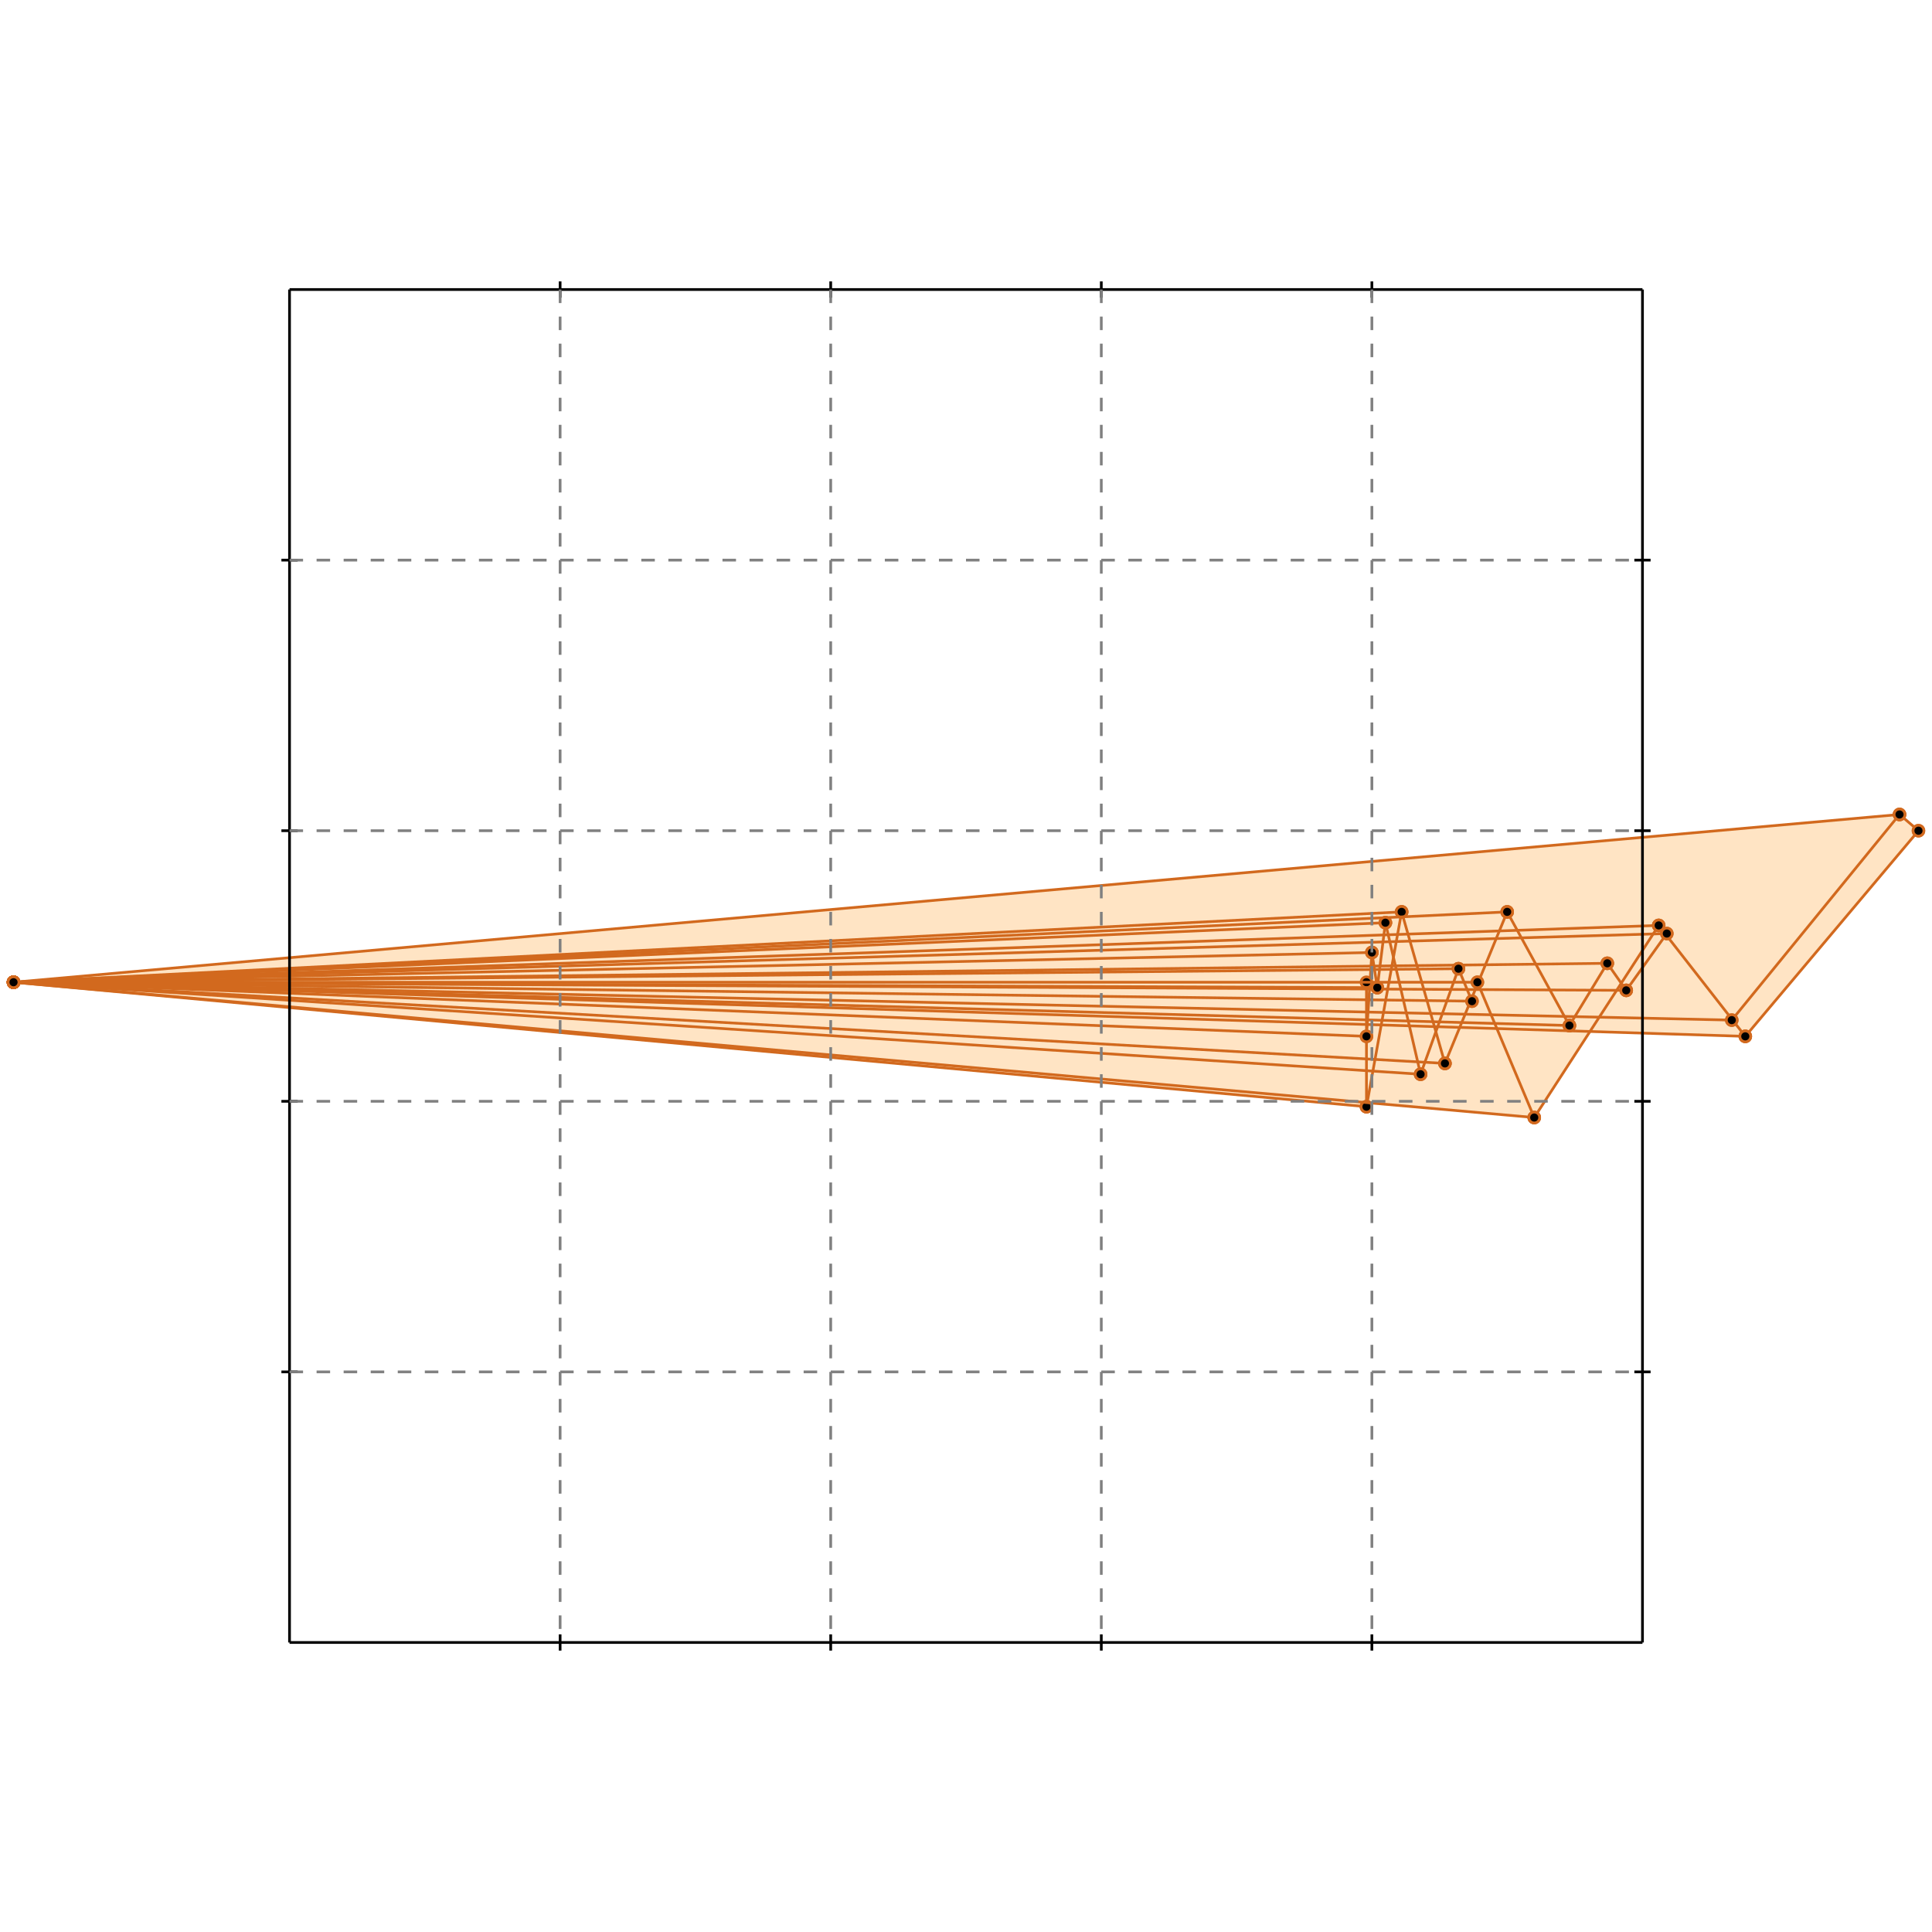 <?xml version="1.0" standalone="no"?>
<!DOCTYPE svg PUBLIC "-//W3C//DTD SVG 1.1//EN" 
  "http://www.w3.org/Graphics/SVG/1.1/DTD/svg11.dtd">
<svg width="714" height="714" version="1.1" id="toplevel"
    xmlns="http://www.w3.org/2000/svg"
    xmlns:xlink="http://www.w3.org/1999/xlink">
  <polygon points="567,413 588,381 645,383 709,307 702,301 5,363 505,409 505,408"
           fill="bisque"/>
  <g stroke="chocolate" stroke-width="1">
    <line x1="580" y1="379" x2="594" y2="356"/>
    <circle cx="580" cy="379" r="2"/>
    <circle cx="594" cy="356" r="2"/>
  </g>
  <g stroke="chocolate" stroke-width="1">
    <line x1="567" y1="413" x2="613" y2="342"/>
    <circle cx="567" cy="413" r="2"/>
    <circle cx="613" cy="342" r="2"/>
  </g>
  <g stroke="chocolate" stroke-width="1">
    <line x1="601" y1="366" x2="616" y2="345"/>
    <circle cx="601" cy="366" r="2"/>
    <circle cx="616" cy="345" r="2"/>
  </g>
  <g stroke="chocolate" stroke-width="1">
    <line x1="534" y1="393" x2="557" y2="337"/>
    <circle cx="534" cy="393" r="2"/>
    <circle cx="557" cy="337" r="2"/>
  </g>
  <g stroke="chocolate" stroke-width="1">
    <line x1="640" y1="377" x2="702" y2="301"/>
    <circle cx="640" cy="377" r="2"/>
    <circle cx="702" cy="301" r="2"/>
  </g>
  <g stroke="chocolate" stroke-width="1">
    <line x1="645" y1="383" x2="709" y2="307"/>
    <circle cx="645" cy="383" r="2"/>
    <circle cx="709" cy="307" r="2"/>
  </g>
  <g stroke="chocolate" stroke-width="1">
    <line x1="525" y1="397" x2="539" y2="358"/>
    <circle cx="525" cy="397" r="2"/>
    <circle cx="539" cy="358" r="2"/>
  </g>
  <g stroke="chocolate" stroke-width="1">
    <line x1="505" y1="409" x2="518" y2="337"/>
    <circle cx="505" cy="409" r="2"/>
    <circle cx="518" cy="337" r="2"/>
  </g>
  <g stroke="chocolate" stroke-width="1">
    <line x1="509" y1="365" x2="512" y2="341"/>
    <circle cx="509" cy="365" r="2"/>
    <circle cx="512" cy="341" r="2"/>
  </g>
  <g stroke="chocolate" stroke-width="1">
    <line x1="505" y1="383" x2="507" y2="352"/>
    <circle cx="505" cy="383" r="2"/>
    <circle cx="507" cy="352" r="2"/>
  </g>
  <g stroke="chocolate" stroke-width="1">
    <line x1="505" y1="409" x2="505" y2="363"/>
    <circle cx="505" cy="409" r="2"/>
    <circle cx="505" cy="363" r="2"/>
  </g>
  <g stroke="chocolate" stroke-width="1">
    <line x1="509" y1="365" x2="507" y2="352"/>
    <circle cx="509" cy="365" r="2"/>
    <circle cx="507" cy="352" r="2"/>
  </g>
  <g stroke="chocolate" stroke-width="1">
    <line x1="525" y1="397" x2="512" y2="341"/>
    <circle cx="525" cy="397" r="2"/>
    <circle cx="512" cy="341" r="2"/>
  </g>
  <g stroke="chocolate" stroke-width="1">
    <line x1="534" y1="393" x2="518" y2="337"/>
    <circle cx="534" cy="393" r="2"/>
    <circle cx="518" cy="337" r="2"/>
  </g>
  <g stroke="chocolate" stroke-width="1">
    <line x1="544" y1="370" x2="539" y2="358"/>
    <circle cx="544" cy="370" r="2"/>
    <circle cx="539" cy="358" r="2"/>
  </g>
  <g stroke="chocolate" stroke-width="1">
    <line x1="567" y1="413" x2="546" y2="363"/>
    <circle cx="567" cy="413" r="2"/>
    <circle cx="546" cy="363" r="2"/>
  </g>
  <g stroke="chocolate" stroke-width="1">
    <line x1="580" y1="379" x2="557" y2="337"/>
    <circle cx="580" cy="379" r="2"/>
    <circle cx="557" cy="337" r="2"/>
  </g>
  <g stroke="chocolate" stroke-width="1">
    <line x1="601" y1="366" x2="594" y2="356"/>
    <circle cx="601" cy="366" r="2"/>
    <circle cx="594" cy="356" r="2"/>
  </g>
  <g stroke="chocolate" stroke-width="1">
    <line x1="645" y1="383" x2="613" y2="342"/>
    <circle cx="645" cy="383" r="2"/>
    <circle cx="613" cy="342" r="2"/>
  </g>
  <g stroke="chocolate" stroke-width="1">
    <line x1="505" y1="409" x2="5" y2="363"/>
    <circle cx="505" cy="409" r="2"/>
    <circle cx="5" cy="363" r="2"/>
  </g>
  <g stroke="chocolate" stroke-width="1">
    <line x1="5" y1="363" x2="702" y2="301"/>
    <circle cx="5" cy="363" r="2"/>
    <circle cx="702" cy="301" r="2"/>
  </g>
  <g stroke="chocolate" stroke-width="1">
    <line x1="567" y1="413" x2="5" y2="363"/>
    <circle cx="567" cy="413" r="2"/>
    <circle cx="5" cy="363" r="2"/>
  </g>
  <g stroke="chocolate" stroke-width="1">
    <line x1="525" y1="397" x2="5" y2="363"/>
    <circle cx="525" cy="397" r="2"/>
    <circle cx="5" cy="363" r="2"/>
  </g>
  <g stroke="chocolate" stroke-width="1">
    <line x1="534" y1="393" x2="5" y2="363"/>
    <circle cx="534" cy="393" r="2"/>
    <circle cx="5" cy="363" r="2"/>
  </g>
  <g stroke="chocolate" stroke-width="1">
    <line x1="5" y1="363" x2="518" y2="337"/>
    <circle cx="5" cy="363" r="2"/>
    <circle cx="518" cy="337" r="2"/>
  </g>
  <g stroke="chocolate" stroke-width="1">
    <line x1="5" y1="363" x2="557" y2="337"/>
    <circle cx="5" cy="363" r="2"/>
    <circle cx="557" cy="337" r="2"/>
  </g>
  <g stroke="chocolate" stroke-width="1">
    <line x1="5" y1="363" x2="512" y2="341"/>
    <circle cx="5" cy="363" r="2"/>
    <circle cx="512" cy="341" r="2"/>
  </g>
  <g stroke="chocolate" stroke-width="1">
    <line x1="505" y1="383" x2="5" y2="363"/>
    <circle cx="505" cy="383" r="2"/>
    <circle cx="5" cy="363" r="2"/>
  </g>
  <g stroke="chocolate" stroke-width="1">
    <line x1="5" y1="363" x2="613" y2="342"/>
    <circle cx="5" cy="363" r="2"/>
    <circle cx="613" cy="342" r="2"/>
  </g>
  <g stroke="chocolate" stroke-width="1">
    <line x1="645" y1="383" x2="5" y2="363"/>
    <circle cx="645" cy="383" r="2"/>
    <circle cx="5" cy="363" r="2"/>
  </g>
  <g stroke="chocolate" stroke-width="1">
    <line x1="5" y1="363" x2="616" y2="345"/>
    <circle cx="5" cy="363" r="2"/>
    <circle cx="616" cy="345" r="2"/>
  </g>
  <g stroke="chocolate" stroke-width="1">
    <line x1="580" y1="379" x2="5" y2="363"/>
    <circle cx="580" cy="379" r="2"/>
    <circle cx="5" cy="363" r="2"/>
  </g>
  <g stroke="chocolate" stroke-width="1">
    <line x1="5" y1="363" x2="507" y2="352"/>
    <circle cx="5" cy="363" r="2"/>
    <circle cx="507" cy="352" r="2"/>
  </g>
  <g stroke="chocolate" stroke-width="1">
    <line x1="640" y1="377" x2="5" y2="363"/>
    <circle cx="640" cy="377" r="2"/>
    <circle cx="5" cy="363" r="2"/>
  </g>
  <g stroke="chocolate" stroke-width="1">
    <line x1="5" y1="363" x2="594" y2="356"/>
    <circle cx="5" cy="363" r="2"/>
    <circle cx="594" cy="356" r="2"/>
  </g>
  <g stroke="chocolate" stroke-width="1">
    <line x1="544" y1="370" x2="5" y2="363"/>
    <circle cx="544" cy="370" r="2"/>
    <circle cx="5" cy="363" r="2"/>
  </g>
  <g stroke="chocolate" stroke-width="1">
    <line x1="5" y1="363" x2="539" y2="358"/>
    <circle cx="5" cy="363" r="2"/>
    <circle cx="539" cy="358" r="2"/>
  </g>
  <g stroke="chocolate" stroke-width="1">
    <line x1="601" y1="366" x2="5" y2="363"/>
    <circle cx="601" cy="366" r="2"/>
    <circle cx="5" cy="363" r="2"/>
  </g>
  <g stroke="chocolate" stroke-width="1">
    <line x1="509" y1="365" x2="5" y2="363"/>
    <circle cx="509" cy="365" r="2"/>
    <circle cx="5" cy="363" r="2"/>
  </g>
  <g stroke="chocolate" stroke-width="1">
    <line x1="5" y1="363" x2="546" y2="363"/>
    <circle cx="5" cy="363" r="2"/>
    <circle cx="546" cy="363" r="2"/>
  </g>
  <g stroke="chocolate" stroke-width="1">
    <line x1="709" y1="307" x2="702" y2="301"/>
    <circle cx="709" cy="307" r="2"/>
    <circle cx="702" cy="301" r="2"/>
  </g>
  <g stroke="black" stroke-width="1">
    <line x1="107" y1="107" x2="607" y2="107"/>
    <line x1="107" y1="107" x2="107" y2="607"/>
    <line x1="607" y1="607" x2="107" y2="607"/>
    <line x1="607" y1="607" x2="607" y2="107"/>
    <line x1="207" y1="104" x2="207" y2="110"/>
    <line x1="104" y1="207" x2="110" y2="207"/>
    <line x1="207" y1="604" x2="207" y2="610"/>
    <line x1="604" y1="207" x2="610" y2="207"/>
    <line x1="307" y1="104" x2="307" y2="110"/>
    <line x1="104" y1="307" x2="110" y2="307"/>
    <line x1="307" y1="604" x2="307" y2="610"/>
    <line x1="604" y1="307" x2="610" y2="307"/>
    <line x1="407" y1="104" x2="407" y2="110"/>
    <line x1="104" y1="407" x2="110" y2="407"/>
    <line x1="407" y1="604" x2="407" y2="610"/>
    <line x1="604" y1="407" x2="610" y2="407"/>
    <line x1="507" y1="104" x2="507" y2="110"/>
    <line x1="104" y1="507" x2="110" y2="507"/>
    <line x1="507" y1="604" x2="507" y2="610"/>
    <line x1="604" y1="507" x2="610" y2="507"/>
  </g>
  <g stroke="gray" stroke-width="1" stroke-dasharray="5,5">
    <line x1="207" y1="107" x2="207" y2="607"/>
    <line x1="107" y1="207" x2="607" y2="207"/>
    <line x1="307" y1="107" x2="307" y2="607"/>
    <line x1="107" y1="307" x2="607" y2="307"/>
    <line x1="407" y1="107" x2="407" y2="607"/>
    <line x1="107" y1="407" x2="607" y2="407"/>
    <line x1="507" y1="107" x2="507" y2="607"/>
    <line x1="107" y1="507" x2="607" y2="507"/>
  </g>
</svg>
